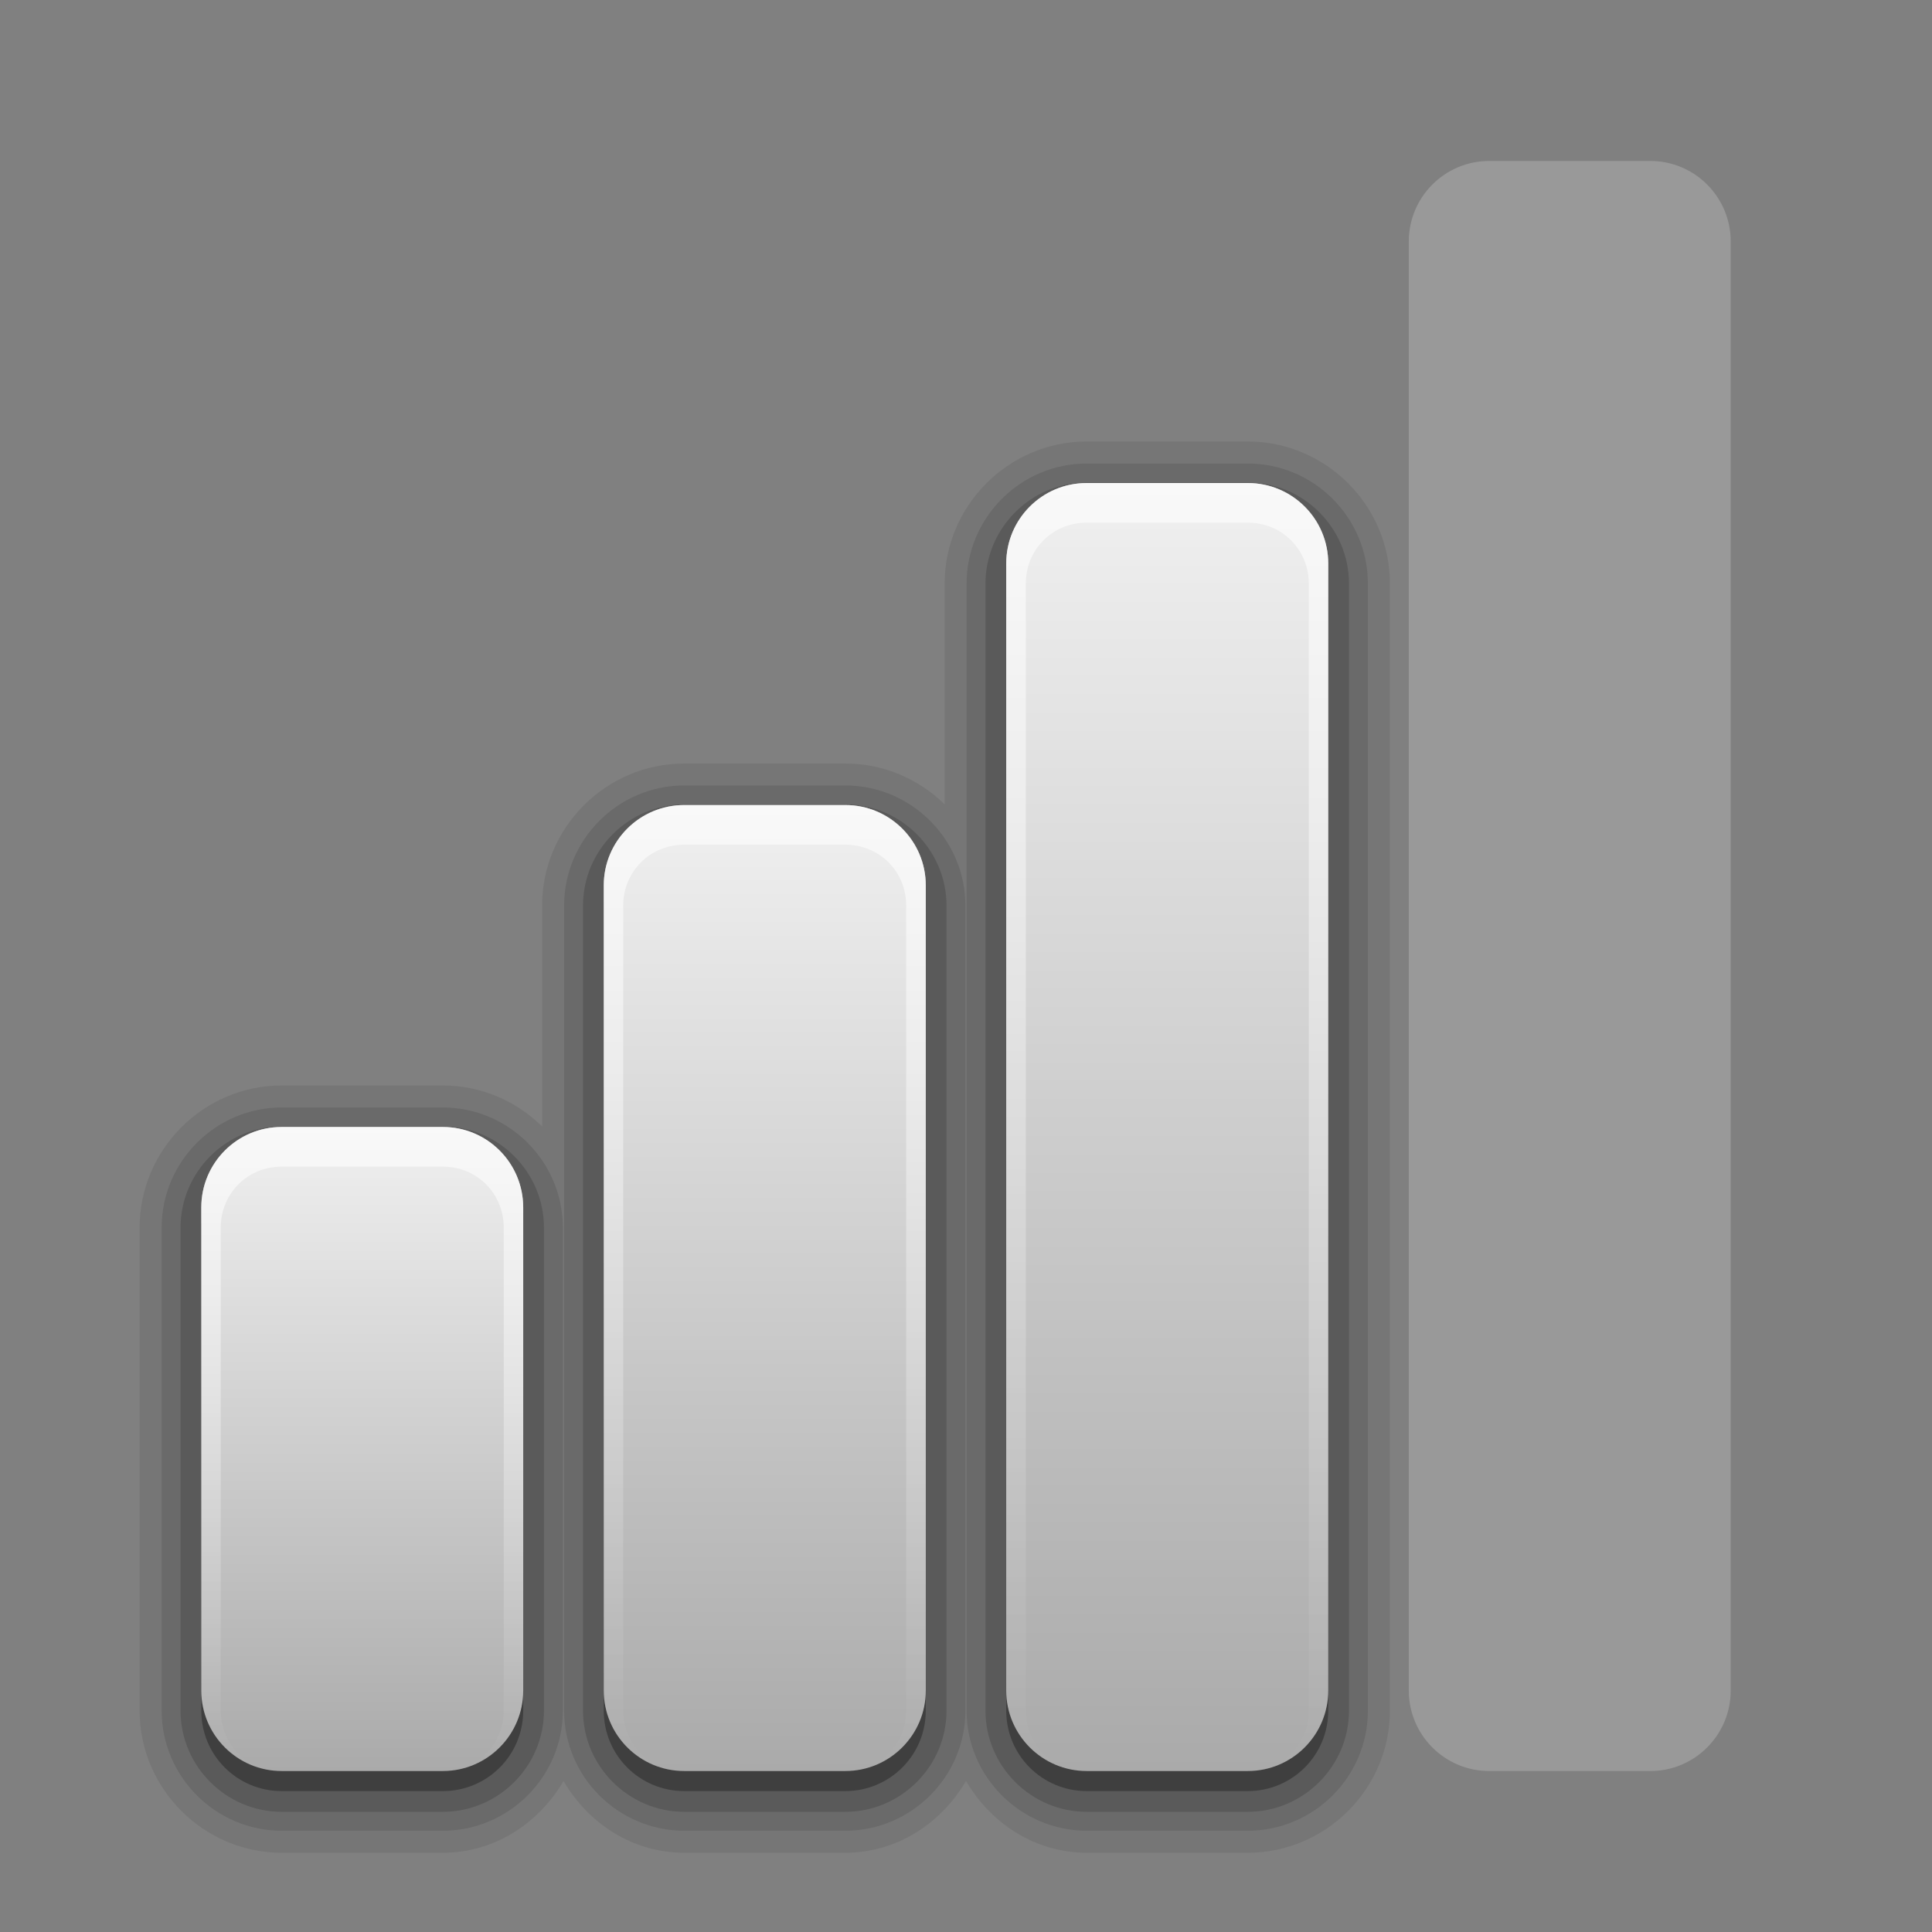 <?xml version="1.0" encoding="UTF-8"?>
<svg xmlns="http://www.w3.org/2000/svg" xmlns:xlink="http://www.w3.org/1999/xlink" width="76pt" height="76pt" viewBox="0 0 76 76" version="1.1">
<rect x="0" y="0" width="76" height="76" fill="#808080" stroke="none"/>
<defs>
<linearGradient id="linear0" gradientUnits="userSpaceOnUse" x1="0" y1="-2" x2="0" y2="-66" gradientTransform="matrix(0.792,0,0,0.792,-12.667,71.25)">
<stop offset="0" style="stop-color:rgb(66.667%,66.667%,66.667%);stop-opacity:1;"/>
<stop offset="1" style="stop-color:rgb(94.118%,94.118%,94.118%);stop-opacity:1;"/>
</linearGradient>
<linearGradient id="linear1" gradientUnits="userSpaceOnUse" x1="0" y1="-2" x2="0" y2="-50" gradientTransform="matrix(0.792,0,0,0.792,-9.5,71.25)">
<stop offset="0" style="stop-color:rgb(66.667%,66.667%,66.667%);stop-opacity:1;"/>
<stop offset="1" style="stop-color:rgb(94.118%,94.118%,94.118%);stop-opacity:1;"/>
</linearGradient>
<linearGradient id="linear2" gradientUnits="userSpaceOnUse" x1="0" y1="-2" x2="0" y2="-34" gradientTransform="matrix(0.792,0,0,0.792,-6.333,71.25)">
<stop offset="0" style="stop-color:rgb(66.667%,66.667%,66.667%);stop-opacity:1;"/>
<stop offset="1" style="stop-color:rgb(94.118%,94.118%,94.118%);stop-opacity:1;"/>
</linearGradient>
<linearGradient id="linear3" gradientUnits="userSpaceOnUse" x1="0" y1="-50" x2="0" y2="14.01" gradientTransform="matrix(0.792,0,0,0.792,0,58.583)">
<stop offset="0" style="stop-color:rgb(100%,100%,100%);stop-opacity:0.6;"/>
<stop offset="1" style="stop-color:rgb(100%,100%,100%);stop-opacity:0;"/>
</linearGradient>
<linearGradient id="linear4" gradientUnits="userSpaceOnUse" x1="0" y1="-34" x2="0" y2="14.01" gradientTransform="matrix(0.792,0,0,0.792,0,58.583)">
<stop offset="0" style="stop-color:rgb(100%,100%,100%);stop-opacity:0.6;"/>
<stop offset="1" style="stop-color:rgb(100%,100%,100%);stop-opacity:0;"/>
</linearGradient>
<linearGradient id="linear5" gradientUnits="userSpaceOnUse" x1="0" y1="-18" x2="0" y2="14.14" gradientTransform="matrix(0.792,0,0,0.792,0,58.583)">
<stop offset="0" style="stop-color:rgb(100%,100%,100%);stop-opacity:0.6;"/>
<stop offset="1" style="stop-color:rgb(100%,100%,100%);stop-opacity:0;"/>
</linearGradient>
</defs>
<g id="surface1">
<path style=" stroke:none;fill-rule:nonzero;fill:rgb(0%,0%,0%);fill-opacity:0.078;" d="M 42.75 17.367 C 39.676 17.367 37.16 19.887 37.16 22.957 L 37.16 31.641 C 36.148 30.648 34.766 30.035 33.25 30.035 L 26.918 30.035 C 23.844 30.035 21.324 32.551 21.324 35.625 L 21.324 44.309 C 20.312 43.316 18.934 42.699 17.418 42.699 L 11.082 42.699 C 8.012 42.699 5.492 45.219 5.492 48.293 L 5.492 67.293 C 5.492 70.363 8.012 72.883 11.082 72.883 L 17.418 72.883 C 19.465 72.883 21.191 71.719 22.168 70.062 C 23.141 71.719 24.867 72.883 26.918 72.883 L 33.25 72.883 C 35.297 72.883 37.023 71.719 38 70.062 C 38.977 71.719 40.703 72.883 42.75 72.883 L 49.082 72.883 C 52.156 72.883 54.676 70.363 54.676 67.293 L 54.676 22.957 C 54.676 19.887 52.156 17.367 49.082 17.367 Z M 42.75 17.367 "/>
<path style=" stroke:none;fill-rule:nonzero;fill:rgb(0%,0%,0%);fill-opacity:0.102;" d="M 42.75 18.234 C 40.152 18.234 38.023 20.359 38.023 22.957 L 38.023 67.293 C 38.023 69.891 40.152 72.016 42.75 72.016 L 49.082 72.016 C 51.684 72.016 53.809 69.891 53.809 67.293 L 53.809 22.957 C 53.809 20.359 51.684 18.234 49.082 18.234 Z M 26.918 30.898 C 24.316 30.898 22.191 33.027 22.191 35.625 L 22.191 67.293 C 22.191 69.891 24.316 72.016 26.918 72.016 L 33.25 72.016 C 35.848 72.016 37.977 69.891 37.977 67.293 L 37.977 35.625 C 37.977 33.027 35.848 30.898 33.25 30.898 Z M 11.082 43.566 C 8.484 43.566 6.359 45.691 6.359 48.293 L 6.359 67.293 C 6.359 69.891 8.484 72.016 11.082 72.016 L 17.418 72.016 C 20.016 72.016 22.141 69.891 22.141 67.293 L 22.141 48.293 C 22.141 45.691 20.016 43.566 17.418 43.566 Z M 11.082 43.566 "/>
<path style=" stroke:none;fill-rule:nonzero;fill:rgb(0%,0%,0%);fill-opacity:0.149;" d="M 42.75 18.977 C 40.562 18.977 38.766 20.77 38.766 22.957 L 38.766 67.293 C 38.766 69.48 40.562 71.273 42.75 71.273 L 49.082 71.273 C 51.27 71.273 53.066 69.48 53.066 67.293 L 53.066 22.957 C 53.066 20.77 51.27 18.977 49.082 18.977 Z M 26.918 31.641 C 24.73 31.641 22.934 33.438 22.934 35.625 L 22.934 67.293 C 22.934 69.48 24.73 71.273 26.918 71.273 L 33.25 71.273 C 35.438 71.273 37.234 69.48 37.234 67.293 L 37.234 35.625 C 37.234 33.438 35.438 31.641 33.25 31.641 Z M 11.082 44.309 C 8.895 44.309 7.102 46.105 7.102 48.293 L 7.102 67.293 C 7.102 69.48 8.895 71.273 11.082 71.273 L 17.418 71.273 C 19.605 71.273 21.398 69.48 21.398 67.293 L 21.398 48.293 C 21.398 46.105 19.605 44.309 17.418 44.309 Z M 11.082 44.309 "/>
<path style=" stroke:none;fill-rule:nonzero;fill:rgb(0%,0%,0%);fill-opacity:0.298;" d="M 42.75 19.793 C 40.996 19.793 39.582 21.203 39.582 22.957 L 39.582 67.293 C 39.582 69.047 40.996 70.457 42.75 70.457 L 49.082 70.457 C 50.836 70.457 52.25 69.047 52.25 67.293 L 52.25 22.957 C 52.25 21.203 50.836 19.793 49.082 19.793 Z M 26.918 32.457 C 25.164 32.457 23.75 33.871 23.75 35.625 L 23.75 67.293 C 23.75 69.047 25.164 70.457 26.918 70.457 L 33.25 70.457 C 35.004 70.457 36.418 69.047 36.418 67.293 L 36.418 35.625 C 36.418 33.871 35.004 32.457 33.25 32.457 Z M 11.082 45.125 C 9.328 45.125 7.918 46.539 7.918 48.293 L 7.918 67.293 C 7.918 69.047 9.328 70.457 11.082 70.457 L 17.418 70.457 C 19.172 70.457 20.582 69.047 20.582 67.293 L 20.582 48.293 C 20.582 46.539 19.172 45.125 17.418 45.125 Z M 11.082 45.125 "/>
<path style=" stroke:none;fill-rule:nonzero;fill:rgb(100%,100%,100%);fill-opacity:0.2;" d="M 58.582 6.332 L 64.918 6.332 C 66.664 6.332 68.082 7.75 68.082 9.5 L 68.082 66.5 C 68.082 68.25 66.664 69.668 64.918 69.668 L 58.582 69.668 C 56.836 69.668 55.418 68.25 55.418 66.5 L 55.418 9.5 C 55.418 7.75 56.836 6.332 58.582 6.332 Z M 58.582 6.332 "/>
<path style=" stroke:none;fill-rule:nonzero;fill:url(#linear0);" d="M 42.75 19 L 49.082 19 C 50.832 19 52.25 20.418 52.25 22.168 L 52.25 66.5 C 52.25 68.25 50.832 69.668 49.082 69.668 L 42.75 69.668 C 41 69.668 39.582 68.25 39.582 66.5 L 39.582 22.168 C 39.582 20.418 41 19 42.75 19 Z M 42.75 19 "/>
<path style=" stroke:none;fill-rule:nonzero;fill:url(#linear1);" d="M 26.918 31.668 L 33.25 31.668 C 35 31.668 36.418 33.086 36.418 34.832 L 36.418 66.5 C 36.418 68.25 35 69.668 33.25 69.668 L 26.918 69.668 C 25.168 69.668 23.75 68.25 23.75 66.5 L 23.75 34.832 C 23.75 33.086 25.168 31.668 26.918 31.668 Z M 26.918 31.668 "/>
<path style=" stroke:none;fill-rule:nonzero;fill:url(#linear2);" d="M 11.082 44.332 L 17.418 44.332 C 19.164 44.332 20.582 45.75 20.582 47.5 L 20.582 66.5 C 20.582 68.25 19.164 69.668 17.418 69.668 L 11.082 69.668 C 9.336 69.668 7.918 68.25 7.918 66.5 L 7.918 47.5 C 7.918 45.75 9.336 44.332 11.082 44.332 Z M 11.082 44.332 "/>
<path style=" stroke:none;fill-rule:nonzero;fill:url(#linear3);" d="M 42.75 19 C 40.996 19 39.582 20.414 39.582 22.168 L 39.582 66.5 C 39.582 67.926 40.52 69.094 41.809 69.492 C 40.945 69.133 40.352 68.301 40.352 67.293 L 40.352 22.957 C 40.352 21.613 41.406 20.559 42.75 20.559 L 49.082 20.559 C 50.426 20.559 51.484 21.613 51.484 22.957 L 51.484 67.293 C 51.484 68.301 50.887 69.133 50.023 69.492 C 51.312 69.094 52.25 67.926 52.25 66.5 L 52.25 22.168 C 52.25 20.414 50.836 19 49.082 19 Z M 42.75 19 "/>
<path style=" stroke:none;fill-rule:nonzero;fill:url(#linear4);" d="M 26.918 31.668 C 25.164 31.668 23.75 33.078 23.75 34.832 L 23.75 66.5 C 23.75 67.926 24.688 69.094 25.977 69.492 C 25.113 69.133 24.516 68.301 24.516 67.293 L 24.516 35.625 C 24.516 34.281 25.574 33.227 26.918 33.227 L 33.25 33.227 C 34.594 33.227 35.648 34.281 35.648 35.625 L 35.648 67.293 C 35.648 68.301 35.055 69.133 34.191 69.492 C 35.48 69.094 36.418 67.926 36.418 66.5 L 36.418 34.832 C 36.418 33.078 35.004 31.668 33.25 31.668 Z M 26.918 31.668 "/>
<path style=" stroke:none;fill-rule:nonzero;fill:url(#linear5);" d="M 11.082 44.332 C 9.328 44.332 7.918 45.746 7.918 47.5 L 7.918 66.5 C 7.918 67.926 8.855 69.094 10.145 69.492 C 9.281 69.133 8.684 68.301 8.684 67.293 L 8.684 48.293 C 8.684 46.949 9.738 45.891 11.082 45.891 L 17.418 45.891 C 18.762 45.891 19.816 46.949 19.816 48.293 L 19.816 67.293 C 19.816 68.301 19.219 69.133 18.355 69.492 C 19.645 69.094 20.582 67.926 20.582 66.5 L 20.582 47.5 C 20.582 45.746 19.172 44.332 17.418 44.332 Z M 11.082 44.332 "/>
</g>
</svg>
